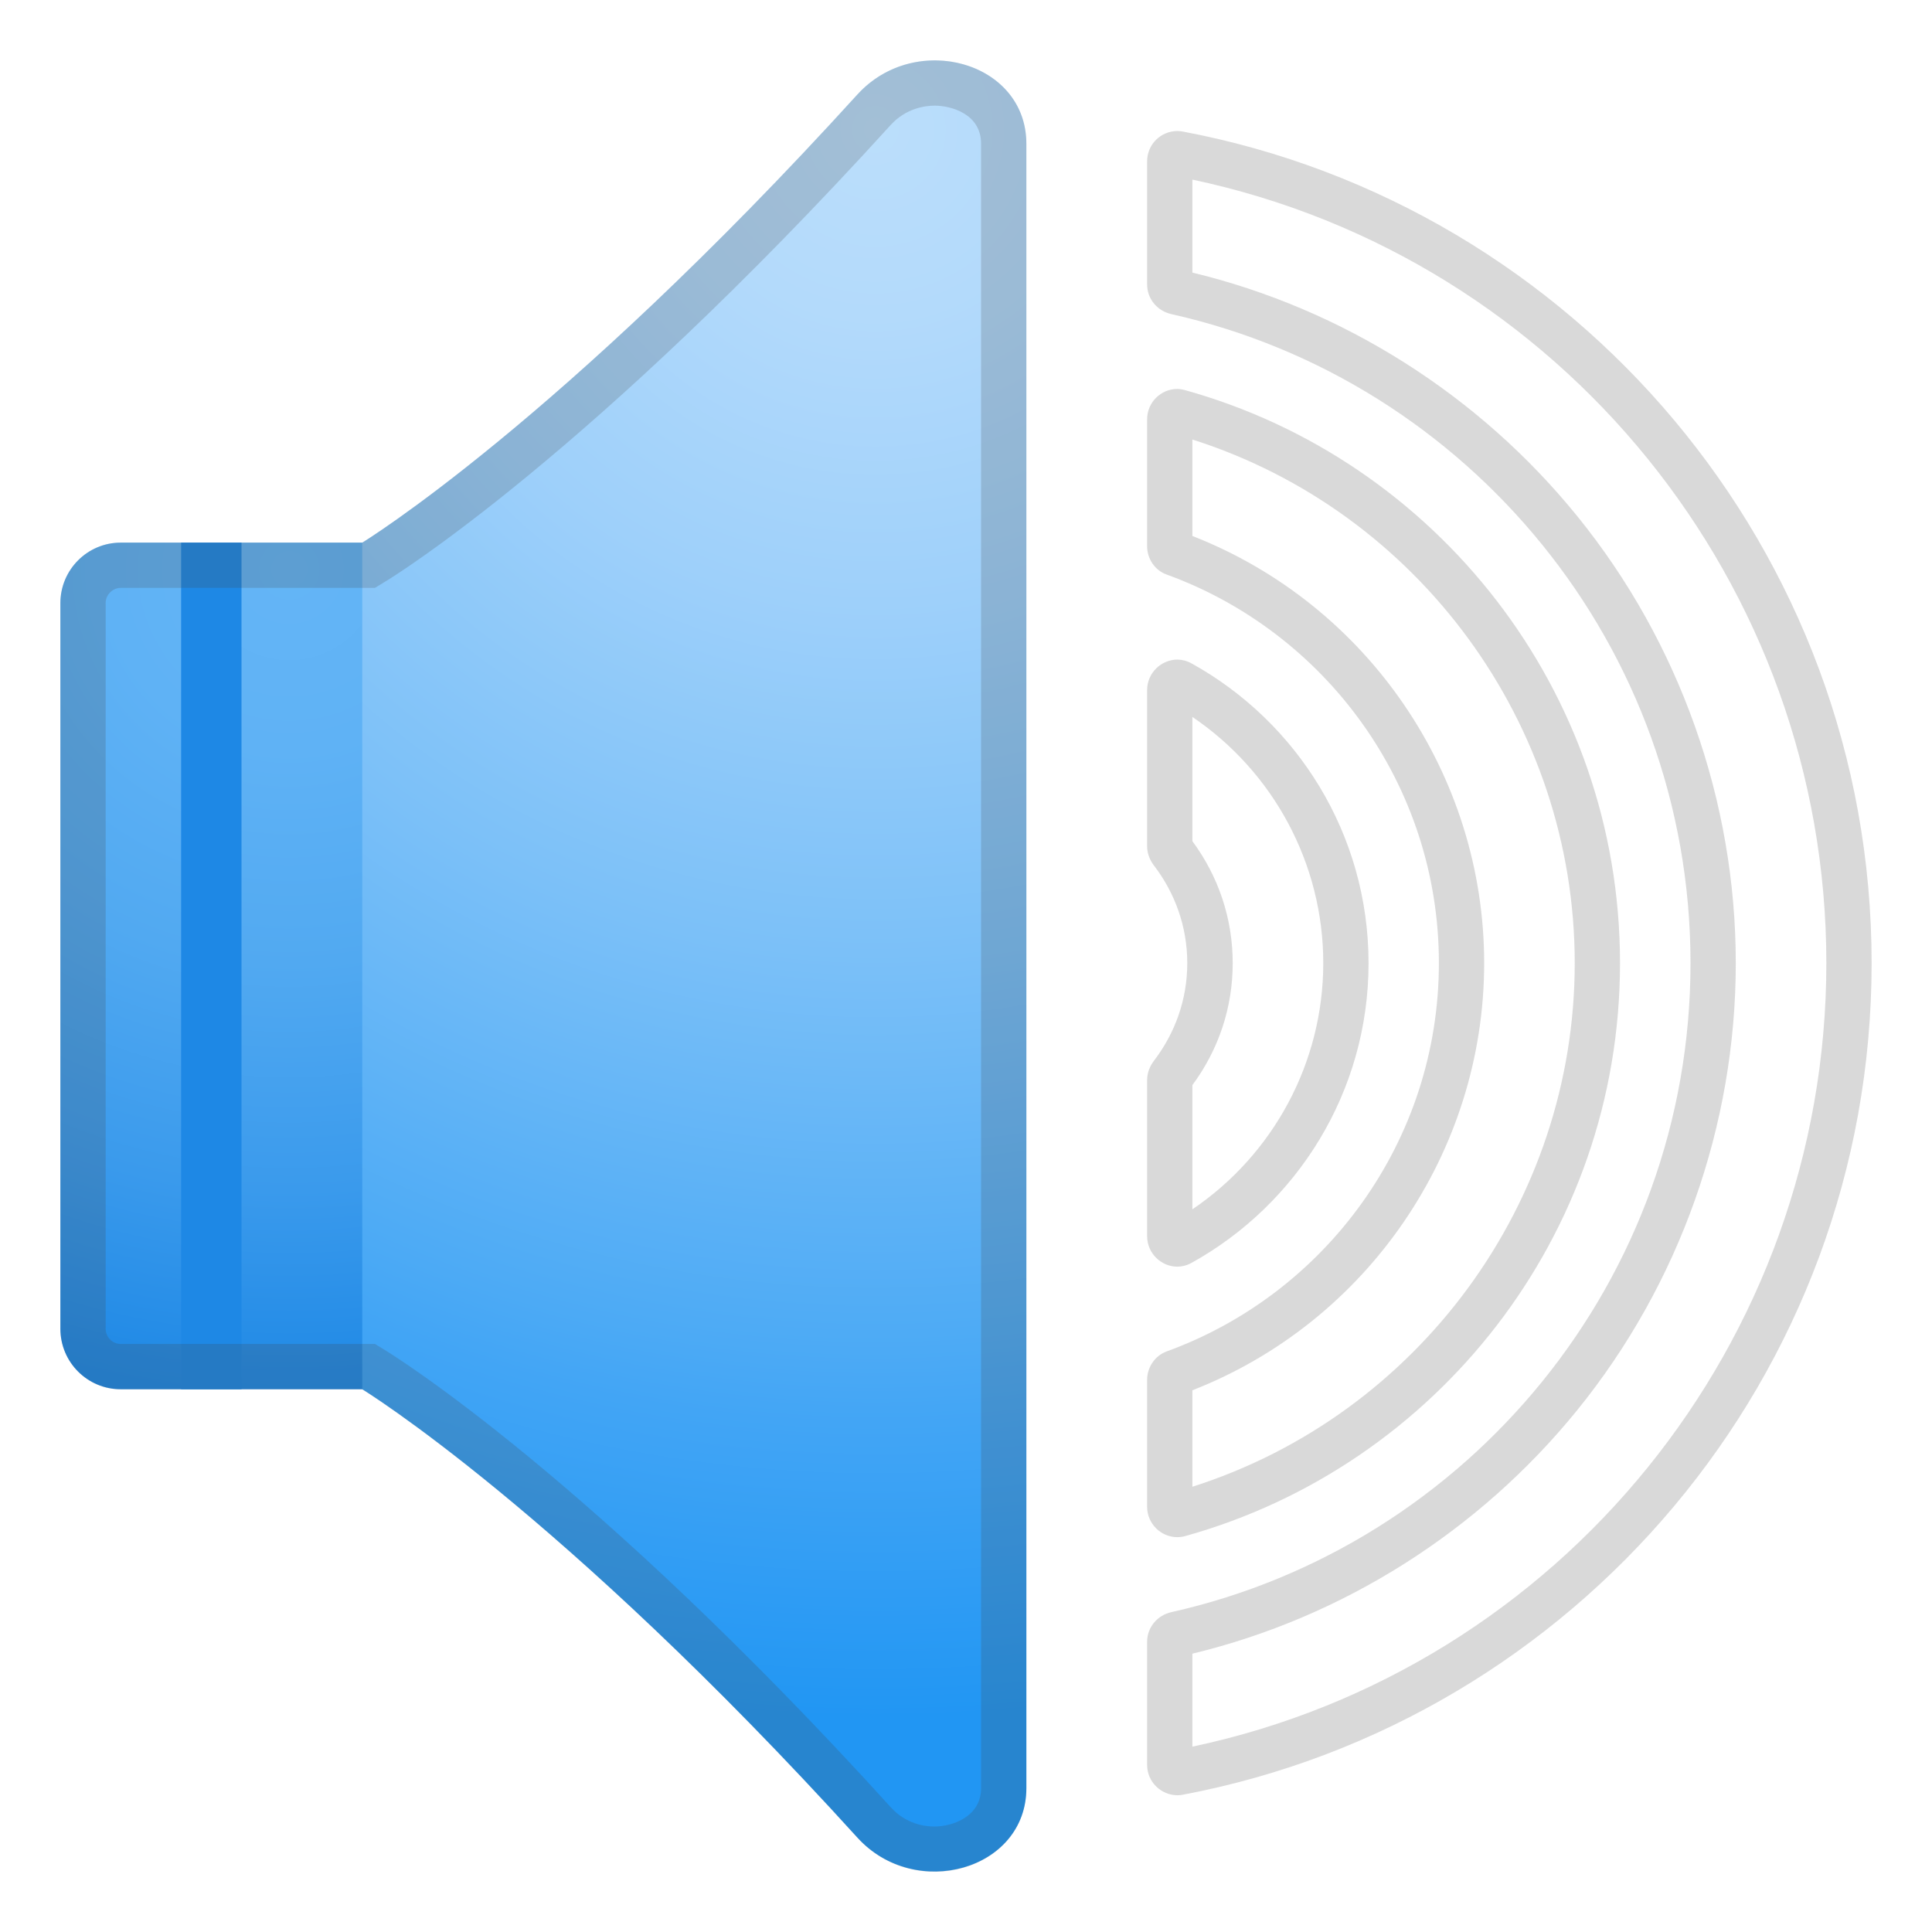 <?xml version="1.0" encoding="UTF-8" standalone="no"?>
<svg
   xmlns:dc="http://purl.org/dc/elements/1.1/"
   xmlns:cc="http://creativecommons.org/ns#"
   xmlns:rdf="http://www.w3.org/1999/02/22-rdf-syntax-ns#"
   xmlns:svg="http://www.w3.org/2000/svg"
   xmlns="http://www.w3.org/2000/svg"
   id="svg19498"
   version="1.1"
   style="enable-background:new 0 0 128 128;"
   height="128"
   width="128">
  <defs
     id="defs19502" />
  <g
     id="g19458"
     style="opacity:0.2;">
    <path
       id="path19452"
       style="fill:#424242;"
       d="M79,11.9c24.41,5.17,42,26.81,42,51.91c0,25.09-17.59,46.74-42,51.91v-6.16 c9.96-2.4,18.99-8.11,25.5-16.14c6.77-8.35,10.5-18.86,10.5-29.61c0-10.75-3.73-21.26-10.5-29.61 C97.99,26.17,88.96,20.46,79,18.06V11.9 M78.01,8.68c-1.09,0-2.01,0.87-2.01,2.01v8.16c0,0.95,0.67,1.75,1.6,1.96 c19.66,4.4,34.4,22,34.4,43c0,21-14.74,38.6-34.4,43c-0.93,0.21-1.6,1.01-1.6,1.96v8.16c0,1.13,0.93,2.01,2.01,2.01 c0.13,0,0.25-0.01,0.38-0.04C104.32,114,124,91.18,124,63.81c0-27.37-19.68-50.19-45.61-55.09C78.27,8.7,78.14,8.68,78.01,8.68 L78.01,8.68z" />
    <path
       id="path19454"
       style="fill:#424242;"
       d="M79,29.12c14.98,4.77,25.33,18.85,25.33,34.69c0,15.84-10.35,29.91-25.33,34.69v-6.39 c11.59-4.53,19.33-15.81,19.33-28.3c0-12.49-7.74-23.77-19.33-28.3V29.12 M77.99,25.77c-1.07,0-1.99,0.88-1.99,2.01v8.41 c0,0.83,0.51,1.59,1.28,1.87c10.51,3.81,18.05,13.91,18.05,25.74c0,11.83-7.54,21.93-18.05,25.74C76.51,89.83,76,90.59,76,91.42 v8.41c0,1.13,0.93,2.01,1.99,2.01c0.17,0,0.35-0.02,0.53-0.07c16.6-4.62,28.81-19.89,28.81-37.96S95.12,30.47,78.52,25.85 C78.34,25.8,78.17,25.77,77.99,25.77L77.99,25.77z" />
    <path
       id="path19456"
       style="fill:#424242;"
       d="M79,47.5c5.39,3.65,8.67,9.75,8.67,16.31c0,6.56-3.28,12.66-8.67,16.31v-8.23 c1.75-2.37,2.67-5.15,2.67-8.08c0-2.92-0.92-5.71-2.67-8.08V47.5 M78,43.7c-1.04,0-2,0.86-2,2.02v10.35c0,0.46,0.17,0.9,0.45,1.27 c1.38,1.8,2.21,4.03,2.21,6.47c0,2.44-0.83,4.67-2.21,6.47C76.17,70.65,76,71.09,76,71.55V81.9c0,1.16,0.96,2.02,2,2.02 c0.31,0,0.63-0.08,0.94-0.25c6.98-3.87,11.73-11.32,11.73-19.86c0-8.55-4.74-15.99-11.73-19.86C78.63,43.78,78.31,43.7,78,43.7 L78,43.7z" />
  </g>
  <radialGradient
     r="64.296"
     gradientUnits="userSpaceOnUse"
     gradientTransform="matrix(1 0 0 1.002 0 -0.101)"
     cy="37.739"
     cx="19.167"
     id="SVGID_4_">
    <stop
       id="stop19460"
       style="stop-color:#64B5F6"
       offset="0" />
    <stop
       id="stop19462"
       style="stop-color:#5FB2F5"
       offset="0.187" />
    <stop
       id="stop19464"
       style="stop-color:#51A9F1"
       offset="0.406" />
    <stop
       id="stop19466"
       style="stop-color:#3A9AEC"
       offset="0.639" />
    <stop
       id="stop19468"
       style="stop-color:#1E88E5"
       offset="0.85" />
    <stop
       id="stop19470"
       style="stop-color:#1E88E5"
       offset="1" />
  </radialGradient>
  <path
     id="path19473"
     style="fill:url(#SVGID_4_);"
     d="M36,92.04H8c-2.21,0-4-1.79-4-4.01V39.96c0-2.21,1.79-4.01,4-4.01h28V92.04z" />
  <rect
     id="rect19475"
     y="35.95"
     x="12"
     width="4"
     style="fill:#1E88E5;"
     height="56.09" />
  <radialGradient
     r="105.052"
     gradientUnits="userSpaceOnUse"
     gradientTransform="matrix(1 0 0 1.002 0 -0.101)"
     cy="8.656"
     cx="58"
     id="SVGID_5_">
    <stop
       id="stop19477"
       style="stop-color:#BBDEFB"
       offset="0" />
    <stop
       id="stop19479"
       style="stop-color:#B3DAFB"
       offset="0.118" />
    <stop
       id="stop19481"
       style="stop-color:#9ED0FA"
       offset="0.299" />
    <stop
       id="stop19483"
       style="stop-color:#7BC0F8"
       offset="0.519" />
    <stop
       id="stop19485"
       style="stop-color:#4CAAF5"
       offset="0.769" />
    <stop
       id="stop19487"
       style="stop-color:#42A5F5"
       offset="0.815" />
    <stop
       id="stop19489"
       style="stop-color:#2196F3"
       offset="1" />
  </radialGradient>
  <path
     id="path19492"
     style="fill:url(#SVGID_5_);"
     d="M56.8,6.26C37.02,28.02,24,35.95,24,35.95v56.09c0,0,13.11,8.01,32.81,29.71 c3.82,4.2,11.19,2.16,11.19-3.29c0-26.41,0-82.45,0-108.94C68,4.06,60.63,2.05,56.8,6.26z" />
  <g
     id="g19496"
     style="opacity:0.2;">
    <path
       id="path19494"
       style="fill:#424242;"
       d="M61.93,7C62.99,7,65,7.53,65,9.53v108.94c0,1.86-1.85,2.54-3.09,2.54c-0.65,0-1.88-0.16-2.88-1.26 C39.27,97.97,26.11,89.82,25.56,89.48l-0.72-0.44H24H8c-0.55,0-1-0.45-1-1.01V39.96c0-0.55,0.45-1.01,1-1.01h16h0.84l0.72-0.44 c0.55-0.33,13.61-8.4,33.46-30.24C60.03,7.17,61.28,7,61.93,7 M61.93,4c-1.83,0-3.71,0.71-5.12,2.26C37.02,28.02,24,35.95,24,35.95 H8c-2.21,0-4,1.79-4,4.01v48.08c0,2.21,1.79,4.01,4,4.01h16c0,0,13.11,8.01,32.81,29.71c1.4,1.54,3.28,2.25,5.1,2.25 c3.13,0,6.09-2.08,6.09-5.54c0-26.41,0-82.45,0-108.94C68,6.08,65.06,4,61.93,4L61.93,4z" />
  </g>
</svg>
